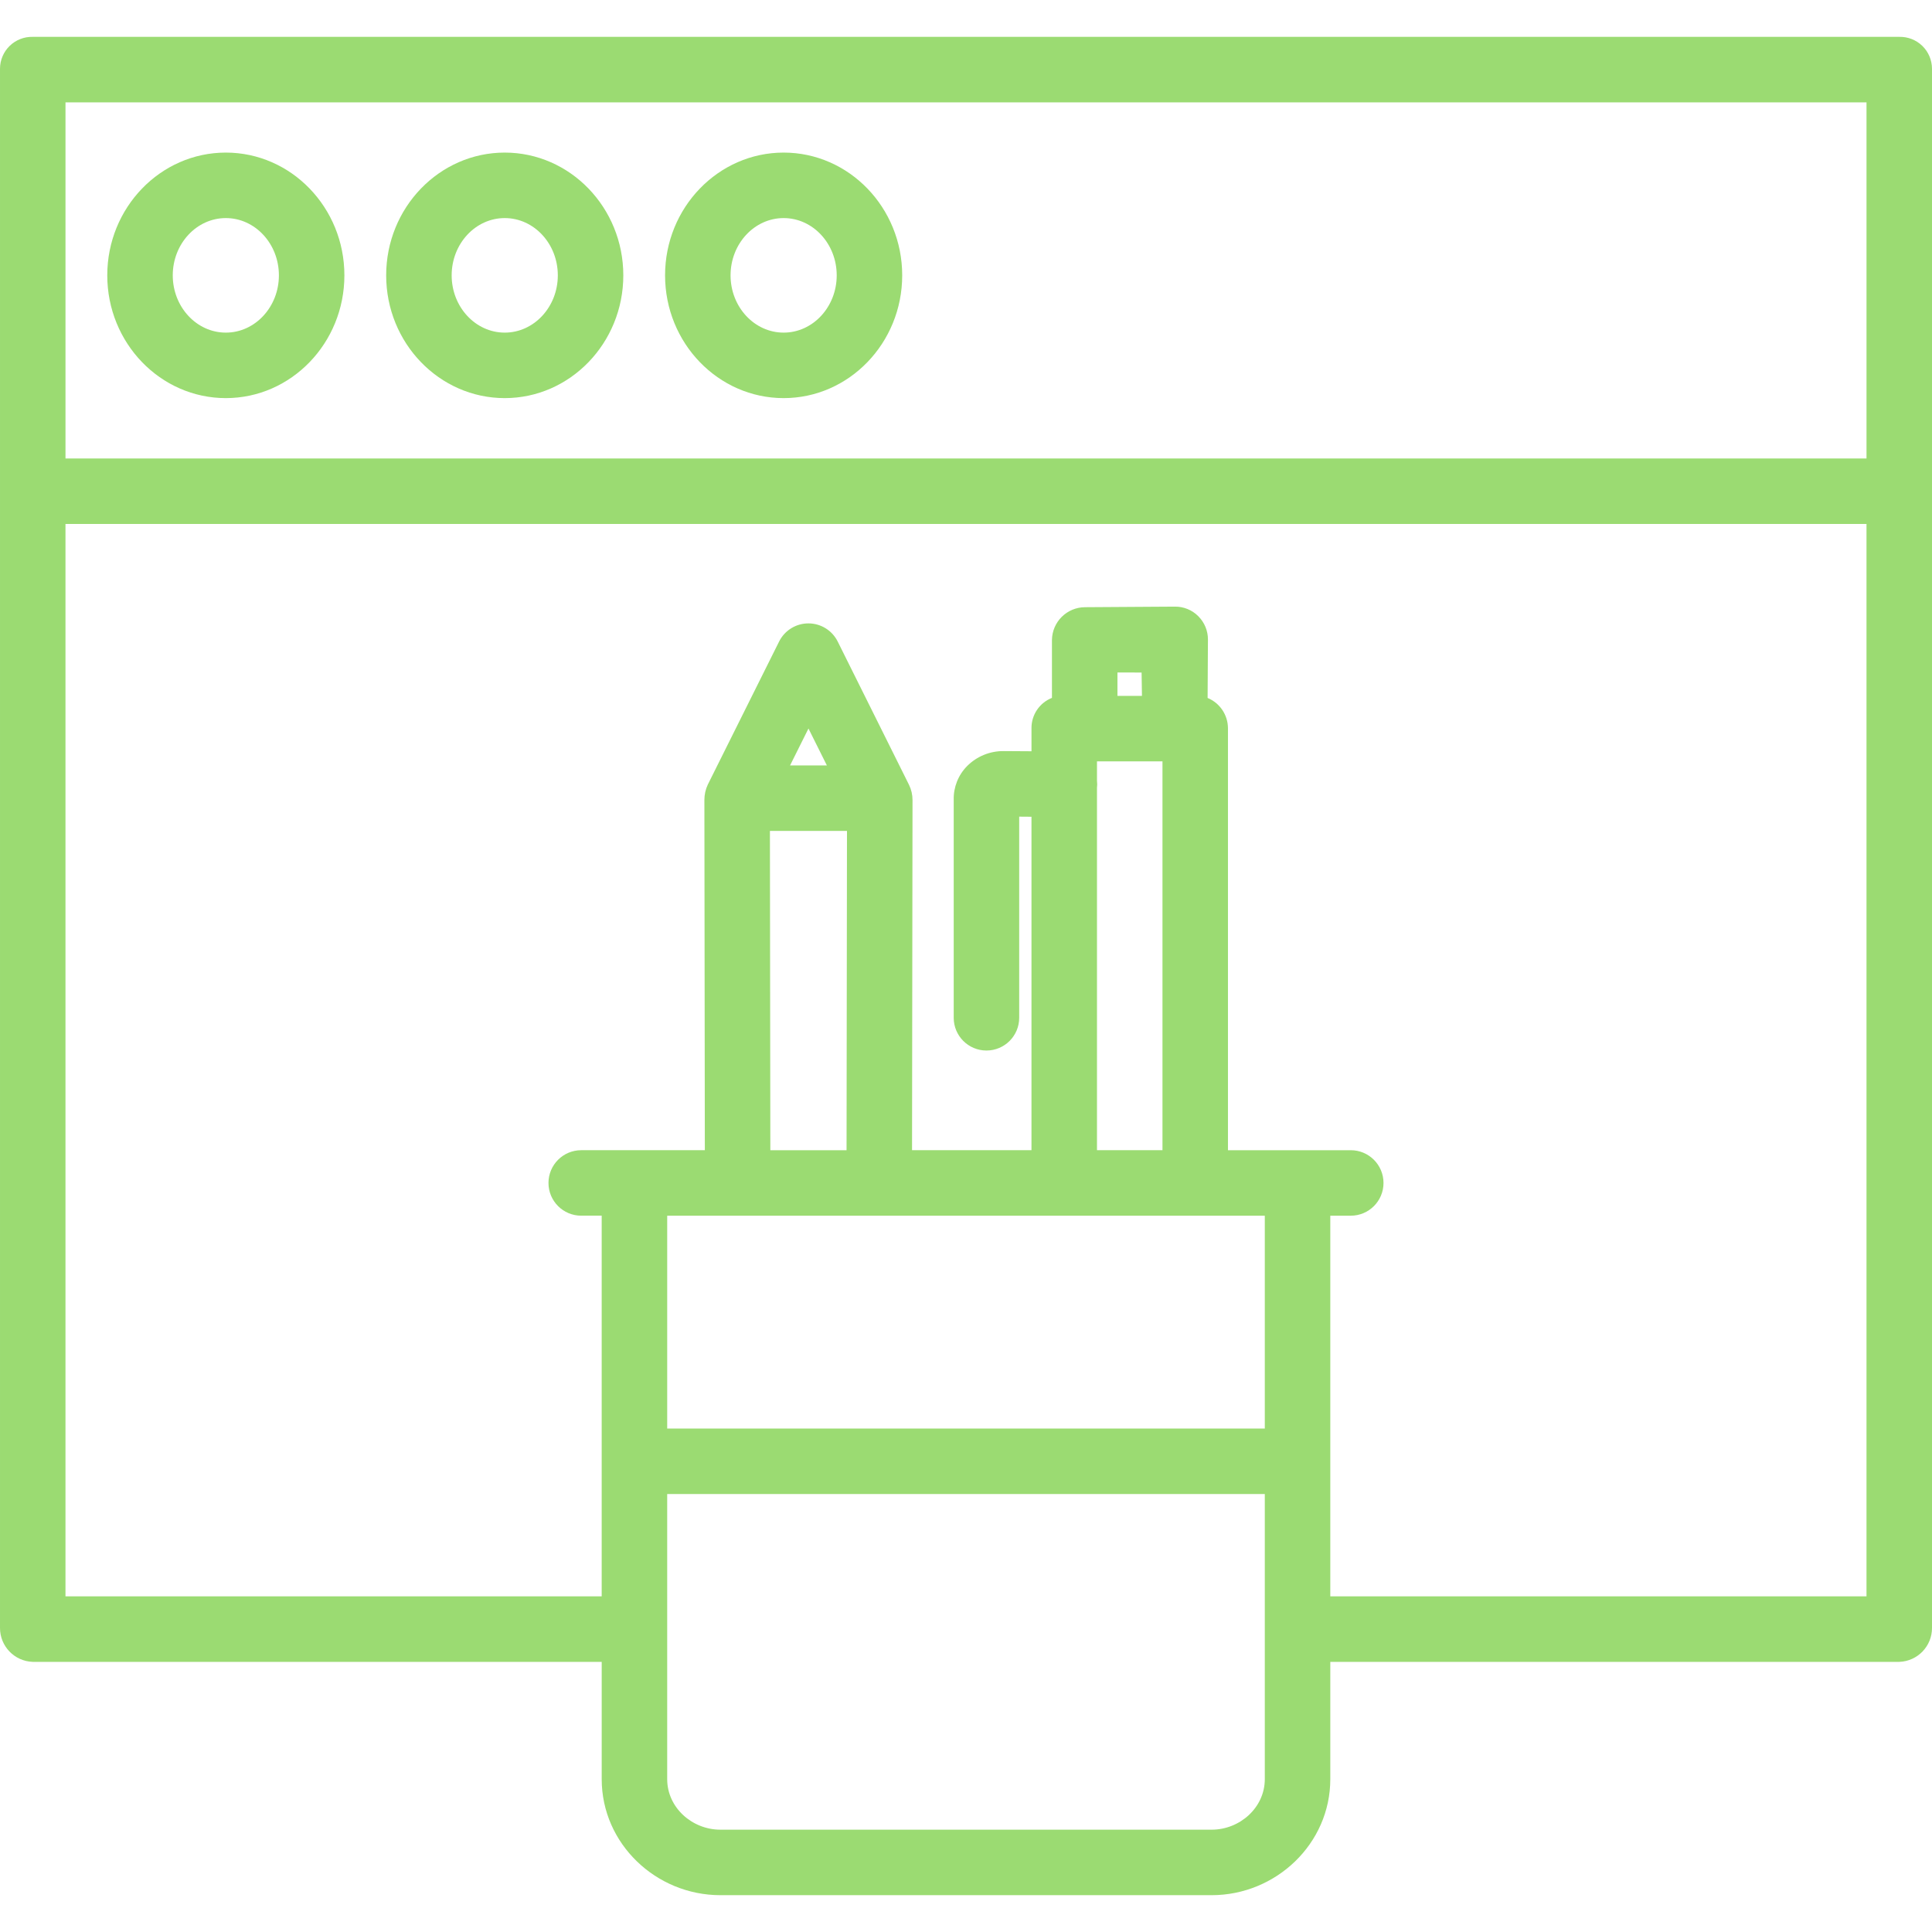 <?xml version="1.0"?>
<svg xmlns="http://www.w3.org/2000/svg" height="512px" viewBox="0 -9 472 472" width="512px"><path d="m472 110.426v-102.652c-.012-2.098-.863-4.102-2.367-5.566-1.508-1.461-3.535-2.254-5.633-2.203h-456c-2.098-.055-4.129.742-5.633 2.203-1.504 1.461-2.359 3.469-2.367 5.566v380.918c-.023 4.477 3.523 8.164 8 8.312h139v28.656c0 15.754 13.246 28.344 29 28.344h120c15.754 0 29-12.59 29-28.344v-28.656h139c4.477-.152 8.023-3.836 8-8.312v-278.109c0-.027 0-.051 0-.078s0-.051 0-.078zm-16-94.422v87h-440v-87zm-277.895 272h130.895v52h-146v-52zm9.992-94h18.828l-.105 78h-18.621zm4.918-16 4.5-9.023 4.5 9.023zm85.973-17h-5.988v-5.715l5.898.016zm-10.988 22.5c0-.285.051-.57.055-.863 0-.316-.055-.629-.055-.938v-4.699h16v95h-16zm28 254.5h-120c-6.934 0-13-5.414-13-12.344v-69.656h146v69.656c0 6.93-6.066 12.344-13 12.344zm29-57v-93h5c4.418 0 8-3.582 8-8 0-4.418-3.582-8-8-8h-30v-103.102c-.02-3.238-1.977-6.152-4.973-7.387l.082-14.254c.012-2.141-.836-4.199-2.352-5.711-1.508-1.523-3.57-2.371-5.715-2.348l-21.965.141c-4.422.016-8.016 3.578-8.078 8v14.152c-3.035 1.199-5.023 4.141-5 7.406v5.637l-6.754-.043c-3.363-.043-6.602 1.277-8.977 3.664-2.164 2.191-3.344 5.164-3.27 8.242v53.25c0 4.418 3.582 8 8 8s8-3.582 8-8v-49.137l3 .023v81.465h-29.18l.117-85.559c0-1.273-.289-2.535-.844-3.68l-17.422-35.008c-1.344-2.723-4.113-4.449-7.148-4.457-3.035-.008-5.812 1.703-7.172 4.418l-17.422 34.953c-.559 1.18-.844 2.469-.84 3.777l.109 85.555h-30.199c-4.418 0-8 3.582-8 8 0 4.418 3.582 8 8 8h5v93h-131v-262h440v262zm0 0" fill="#9bdb72"/><path d="m123.309 88.262c15.973 0 28.969-13.453 28.969-29.992 0-16.539-12.996-29.992-28.969-29.992-15.969 0-28.965 13.453-28.965 29.992 0 16.539 12.996 29.992 28.965 29.992zm0-43.984c7.152 0 12.969 6.277 12.969 13.992 0 7.715-5.816 13.992-12.969 13.992-7.148 0-12.965-6.277-12.965-13.992 0-7.715 5.816-13.992 12.965-13.992zm0 0" fill="#9bdb72"/><path d="m191.449 88.262c15.973 0 28.965-13.453 28.965-29.992 0-16.539-12.992-29.992-28.965-29.992-15.973 0-28.969 13.453-28.969 29.992 0 16.539 12.996 29.992 28.969 29.992zm0-43.984c7.148 0 12.965 6.277 12.965 13.992 0 7.715-5.816 13.992-12.965 13.992-7.152 0-12.969-6.277-12.969-13.992 0-7.715 5.82-13.992 12.969-13.992zm0 0" fill="#9bdb72"/><path d="m55.172 88.262c15.973 0 28.965-13.453 28.965-29.992 0-16.539-12.992-29.992-28.965-29.992s-28.965 13.453-28.965 29.992c0 16.539 12.992 29.992 28.965 29.992zm0-43.984c7.148 0 12.965 6.277 12.965 13.992 0 7.715-5.816 13.992-12.965 13.992s-12.965-6.277-12.965-13.992c0-7.715 5.816-13.992 12.965-13.992zm0 0" fill="#9bdb72"/></svg>
